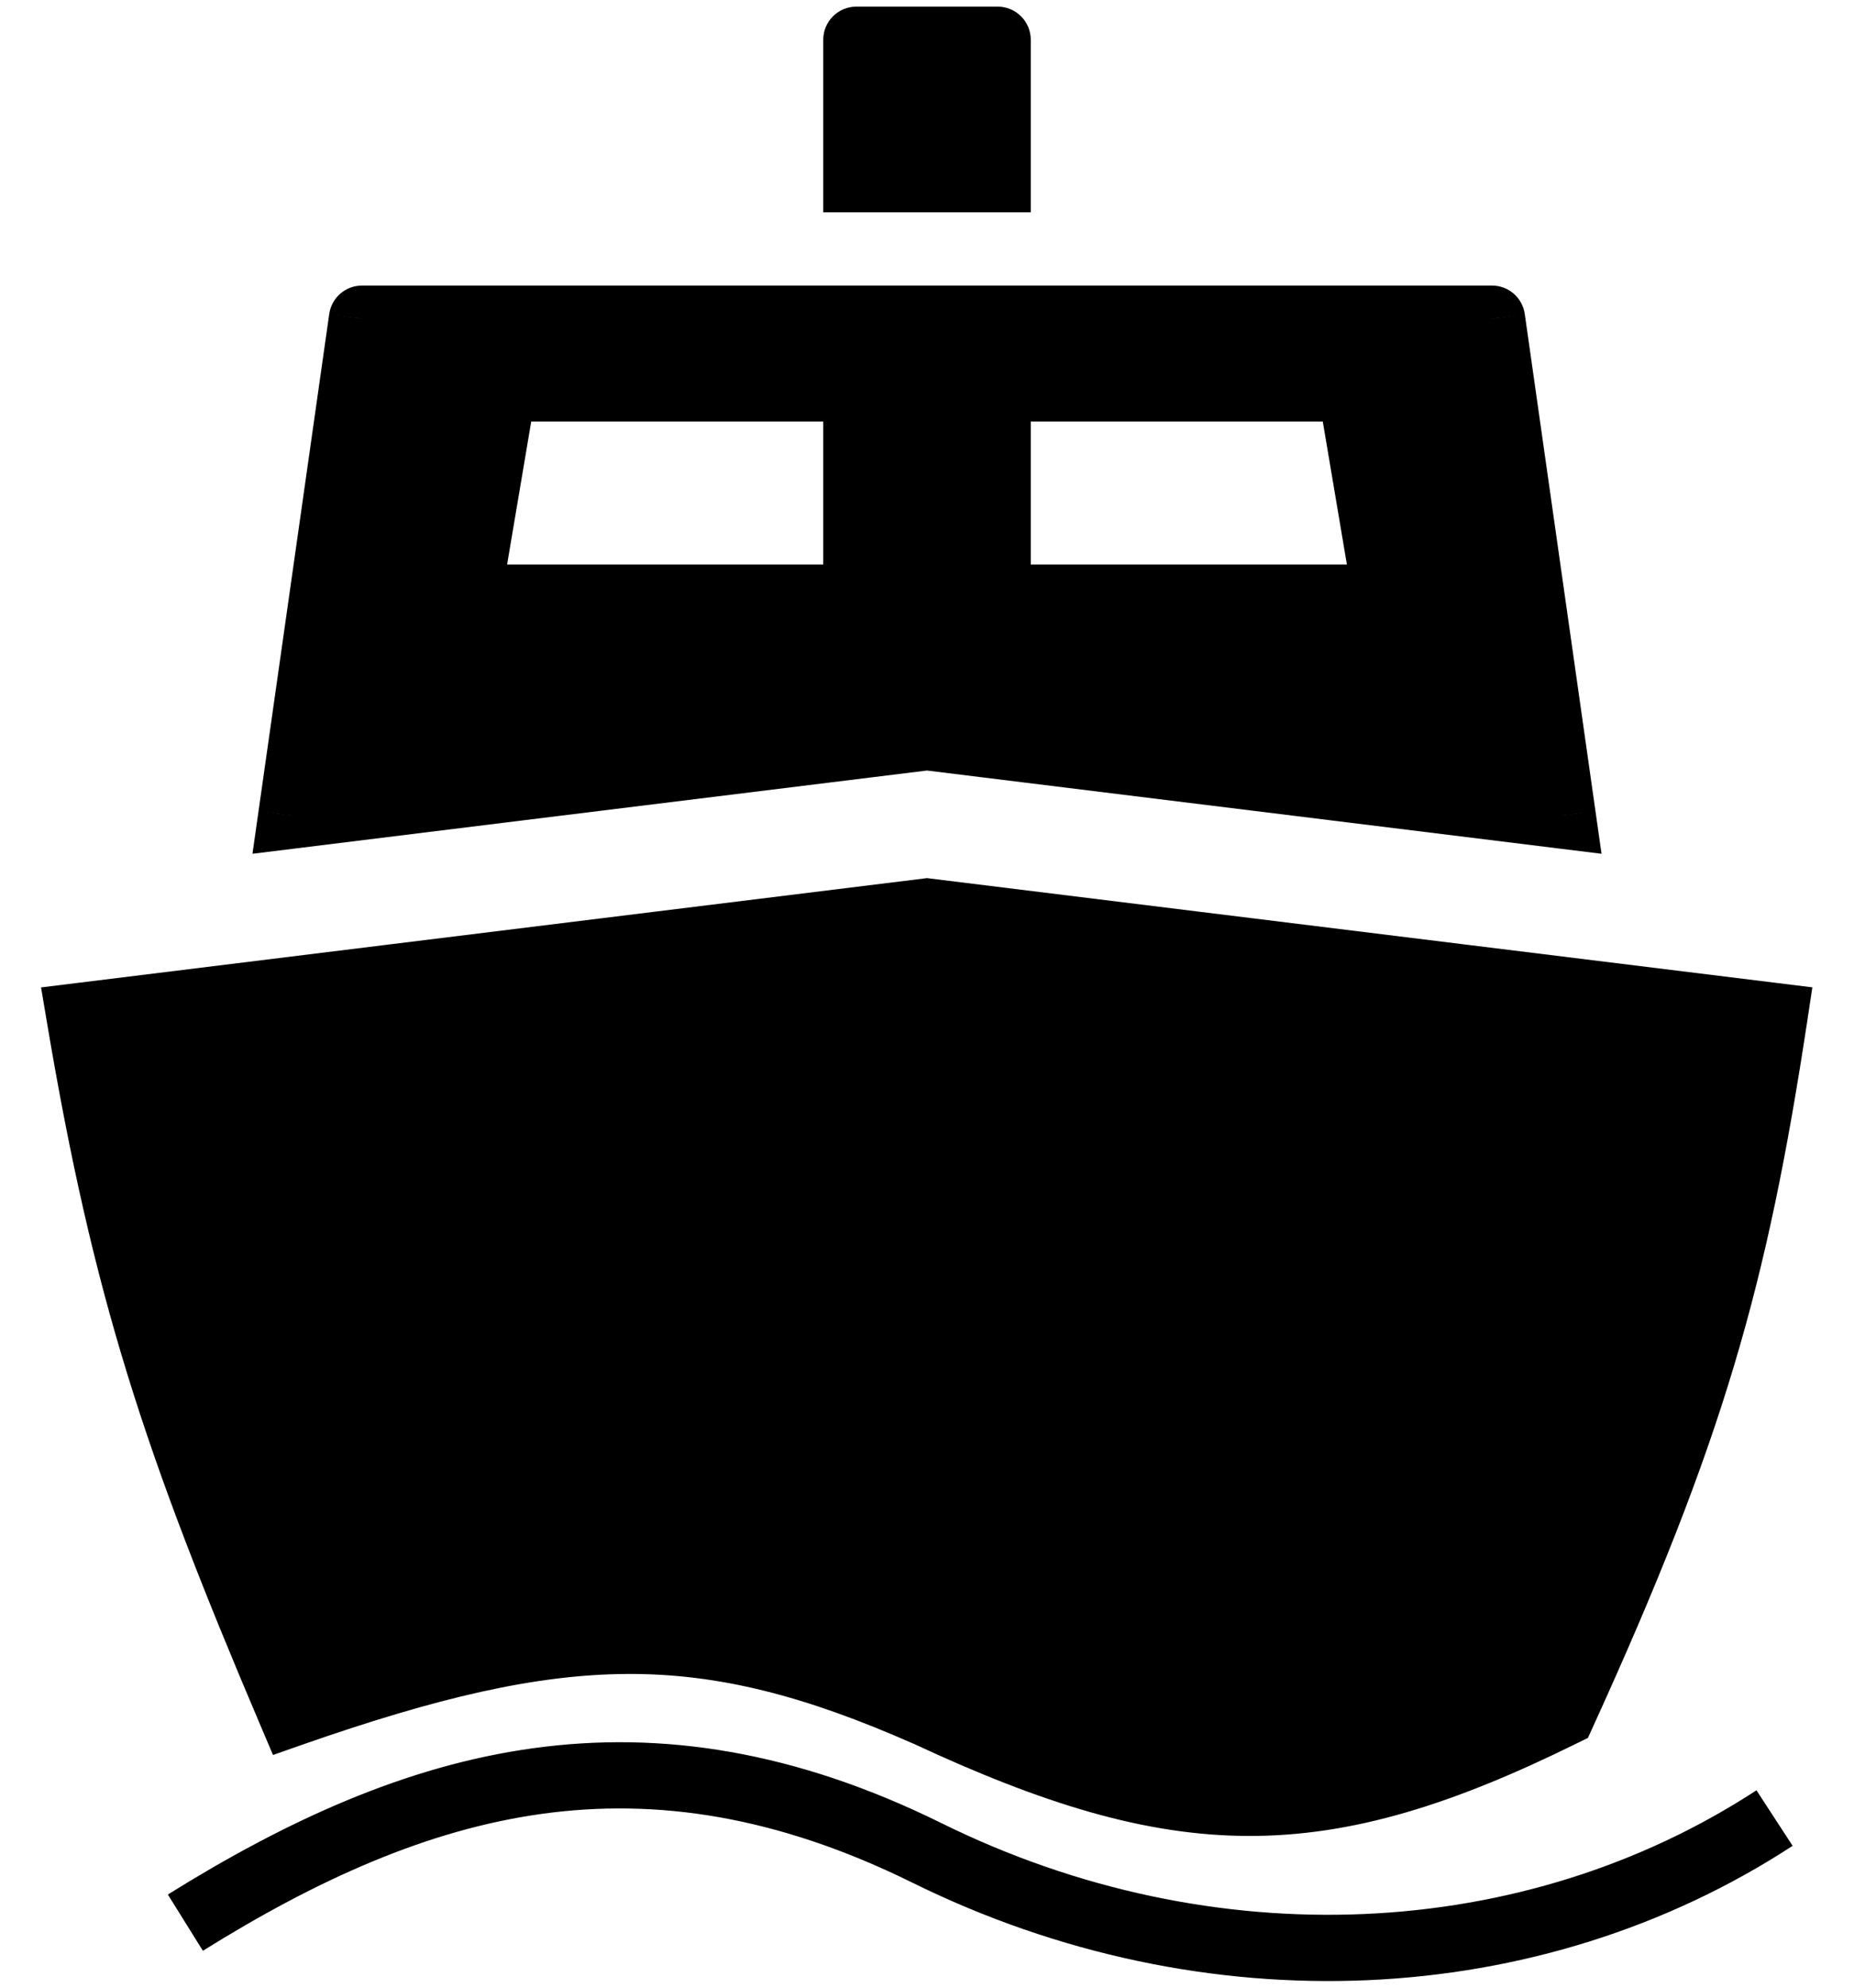 <svg width="28" height="30" viewBox="0 0 28 30" fill="none" xmlns="http://www.w3.org/2000/svg">
<path d="M14 13.757L1.2 15.336C1.891 19.443 2.648 21.748 4.4 25.861C8.509 24.425 10.626 24.374 14 25.861C17.825 27.644 19.923 27.675 23.6 25.861C25.553 21.581 26.2 19.29 26.8 15.336L14 13.757Z" fill="black"/>
<path fill-rule="evenodd" clip-rule="evenodd" d="M14 11.126L7.6 11.915L4.4 12.31L5.467 4.81H22.533L23.6 12.31L20.4 11.915L14 11.126ZM15.067 9.02V5.863H20.4L20.933 9.02H15.067ZM7.067 9.02L7.6 5.863H12.933V9.02H7.067Z" fill="black"/>
<path d="M12.933 2.705V0.6H15.067V2.705H12.933Z" fill="black"/>
<path d="M1.2 15.336L1.139 14.839L0.62 14.903L0.707 15.419L1.2 15.336ZM26.8 15.336L27.294 15.411L27.371 14.902L26.861 14.839L26.8 15.336ZM14 13.757L14.061 13.261L14 13.253L13.939 13.261L14 13.757ZM4.4 25.861L3.94 26.057L4.123 26.488L4.565 26.333L4.4 25.861ZM23.6 25.861L23.821 26.309L23.981 26.231L24.055 26.069L23.6 25.861ZM14 25.861L14.211 25.408L14.202 25.404L14 25.861ZM14 11.126L14.061 10.629L14 10.622L13.939 10.629L14 11.126ZM4.4 12.31L3.905 12.239L3.813 12.886L4.461 12.806L4.4 12.31ZM23.6 12.31L23.539 12.806L24.187 12.886L24.095 12.239L23.6 12.31ZM5.467 4.81V4.31C5.218 4.31 5.007 4.493 4.972 4.74L5.467 4.81ZM22.533 4.81L23.028 4.74C22.993 4.493 22.782 4.31 22.533 4.31V4.81ZM7.6 5.863V5.363H7.177L7.107 5.78L7.6 5.863ZM7.067 9.02L6.574 8.937L6.475 9.52H7.067V9.02ZM12.933 9.02V9.52H13.433V9.02H12.933ZM12.933 5.863H13.433V5.363H12.933V5.863ZM15.067 9.02H14.567V9.52H15.067V9.02ZM15.067 5.863V5.363H14.567V5.863H15.067ZM20.4 5.863L20.893 5.78L20.823 5.363H20.4V5.863ZM20.933 9.02V9.52H21.525L21.426 8.937L20.933 9.02ZM12.933 2.705H12.433V3.205H12.933V2.705ZM12.933 0.6V0.1C12.657 0.1 12.433 0.324 12.433 0.6L12.933 0.6ZM15.067 0.6H15.567C15.567 0.324 15.343 0.1 15.067 0.1V0.6ZM15.067 2.705V3.205H15.567V2.705H15.067ZM1.261 15.832L14.061 14.253L13.939 13.261L1.139 14.839L1.261 15.832ZM13.939 14.253L26.739 15.832L26.861 14.839L14.061 13.261L13.939 14.253ZM0.707 15.419C1.406 19.574 2.176 21.917 3.94 26.057L4.86 25.665C3.119 21.578 2.376 19.312 1.693 15.253L0.707 15.419ZM26.306 15.261C25.713 19.167 25.079 21.414 23.145 25.654L24.055 26.069C26.026 21.748 26.687 19.412 27.294 15.411L26.306 15.261ZM23.379 25.413C21.572 26.304 20.209 26.713 18.857 26.71C17.501 26.706 16.099 26.287 14.211 25.408L13.789 26.314C15.727 27.217 17.285 27.706 18.854 27.71C20.427 27.714 21.951 27.232 23.821 26.309L23.379 25.413ZM14.202 25.404C12.475 24.642 11.031 24.258 9.473 24.265C7.926 24.271 6.307 24.665 4.235 25.389L4.565 26.333C6.602 25.621 8.096 25.271 9.478 25.265C10.849 25.259 12.151 25.592 13.798 26.319L14.202 25.404ZM26.527 27.021C23.026 29.305 18.341 29.55 14.221 27.518L13.779 28.415C18.192 30.592 23.255 30.349 27.073 27.859L26.527 27.021ZM14.221 27.518C12.007 26.425 9.986 26.119 8.051 26.386C6.126 26.651 4.324 27.48 2.535 28.594L3.064 29.443C4.793 28.366 6.458 27.615 8.187 27.376C9.906 27.139 11.727 27.402 13.779 28.415L14.221 27.518ZM7.661 12.411L14.061 11.622L13.939 10.629L7.539 11.419L7.661 12.411ZM13.939 11.622L20.339 12.411L20.461 11.419L14.061 10.629L13.939 11.622ZM4.461 12.806L7.661 12.411L7.539 11.419L4.339 11.813L4.461 12.806ZM20.339 12.411L23.539 12.806L23.661 11.813L20.461 11.419L20.339 12.411ZM4.895 12.38L5.962 4.881L4.972 4.74L3.905 12.239L4.895 12.38ZM5.467 5.31H22.533V4.31H5.467V5.31ZM22.038 4.881L23.105 12.38L24.095 12.239L23.028 4.74L22.038 4.881ZM7.107 5.78L6.574 8.937L7.56 9.104L8.093 5.946L7.107 5.78ZM7.067 9.52H12.933V8.52H7.067V9.52ZM13.433 9.02V5.863H12.433V9.02H13.433ZM12.933 5.363H7.6V6.363H12.933V5.363ZM15.567 9.02V5.863H14.567V9.02H15.567ZM15.067 6.363H20.4V5.363H15.067V6.363ZM19.907 5.946L20.44 9.104L21.426 8.937L20.893 5.78L19.907 5.946ZM20.933 8.52H15.067V9.52H20.933V8.52ZM13.433 2.705V0.6H12.433V2.705H13.433ZM12.933 1.1H15.067V0.1H12.933V1.1ZM14.567 0.6V2.705H15.567V0.6H14.567ZM15.067 2.205H12.933V3.205H15.067V2.205Z" fill="black"/>
</svg>
